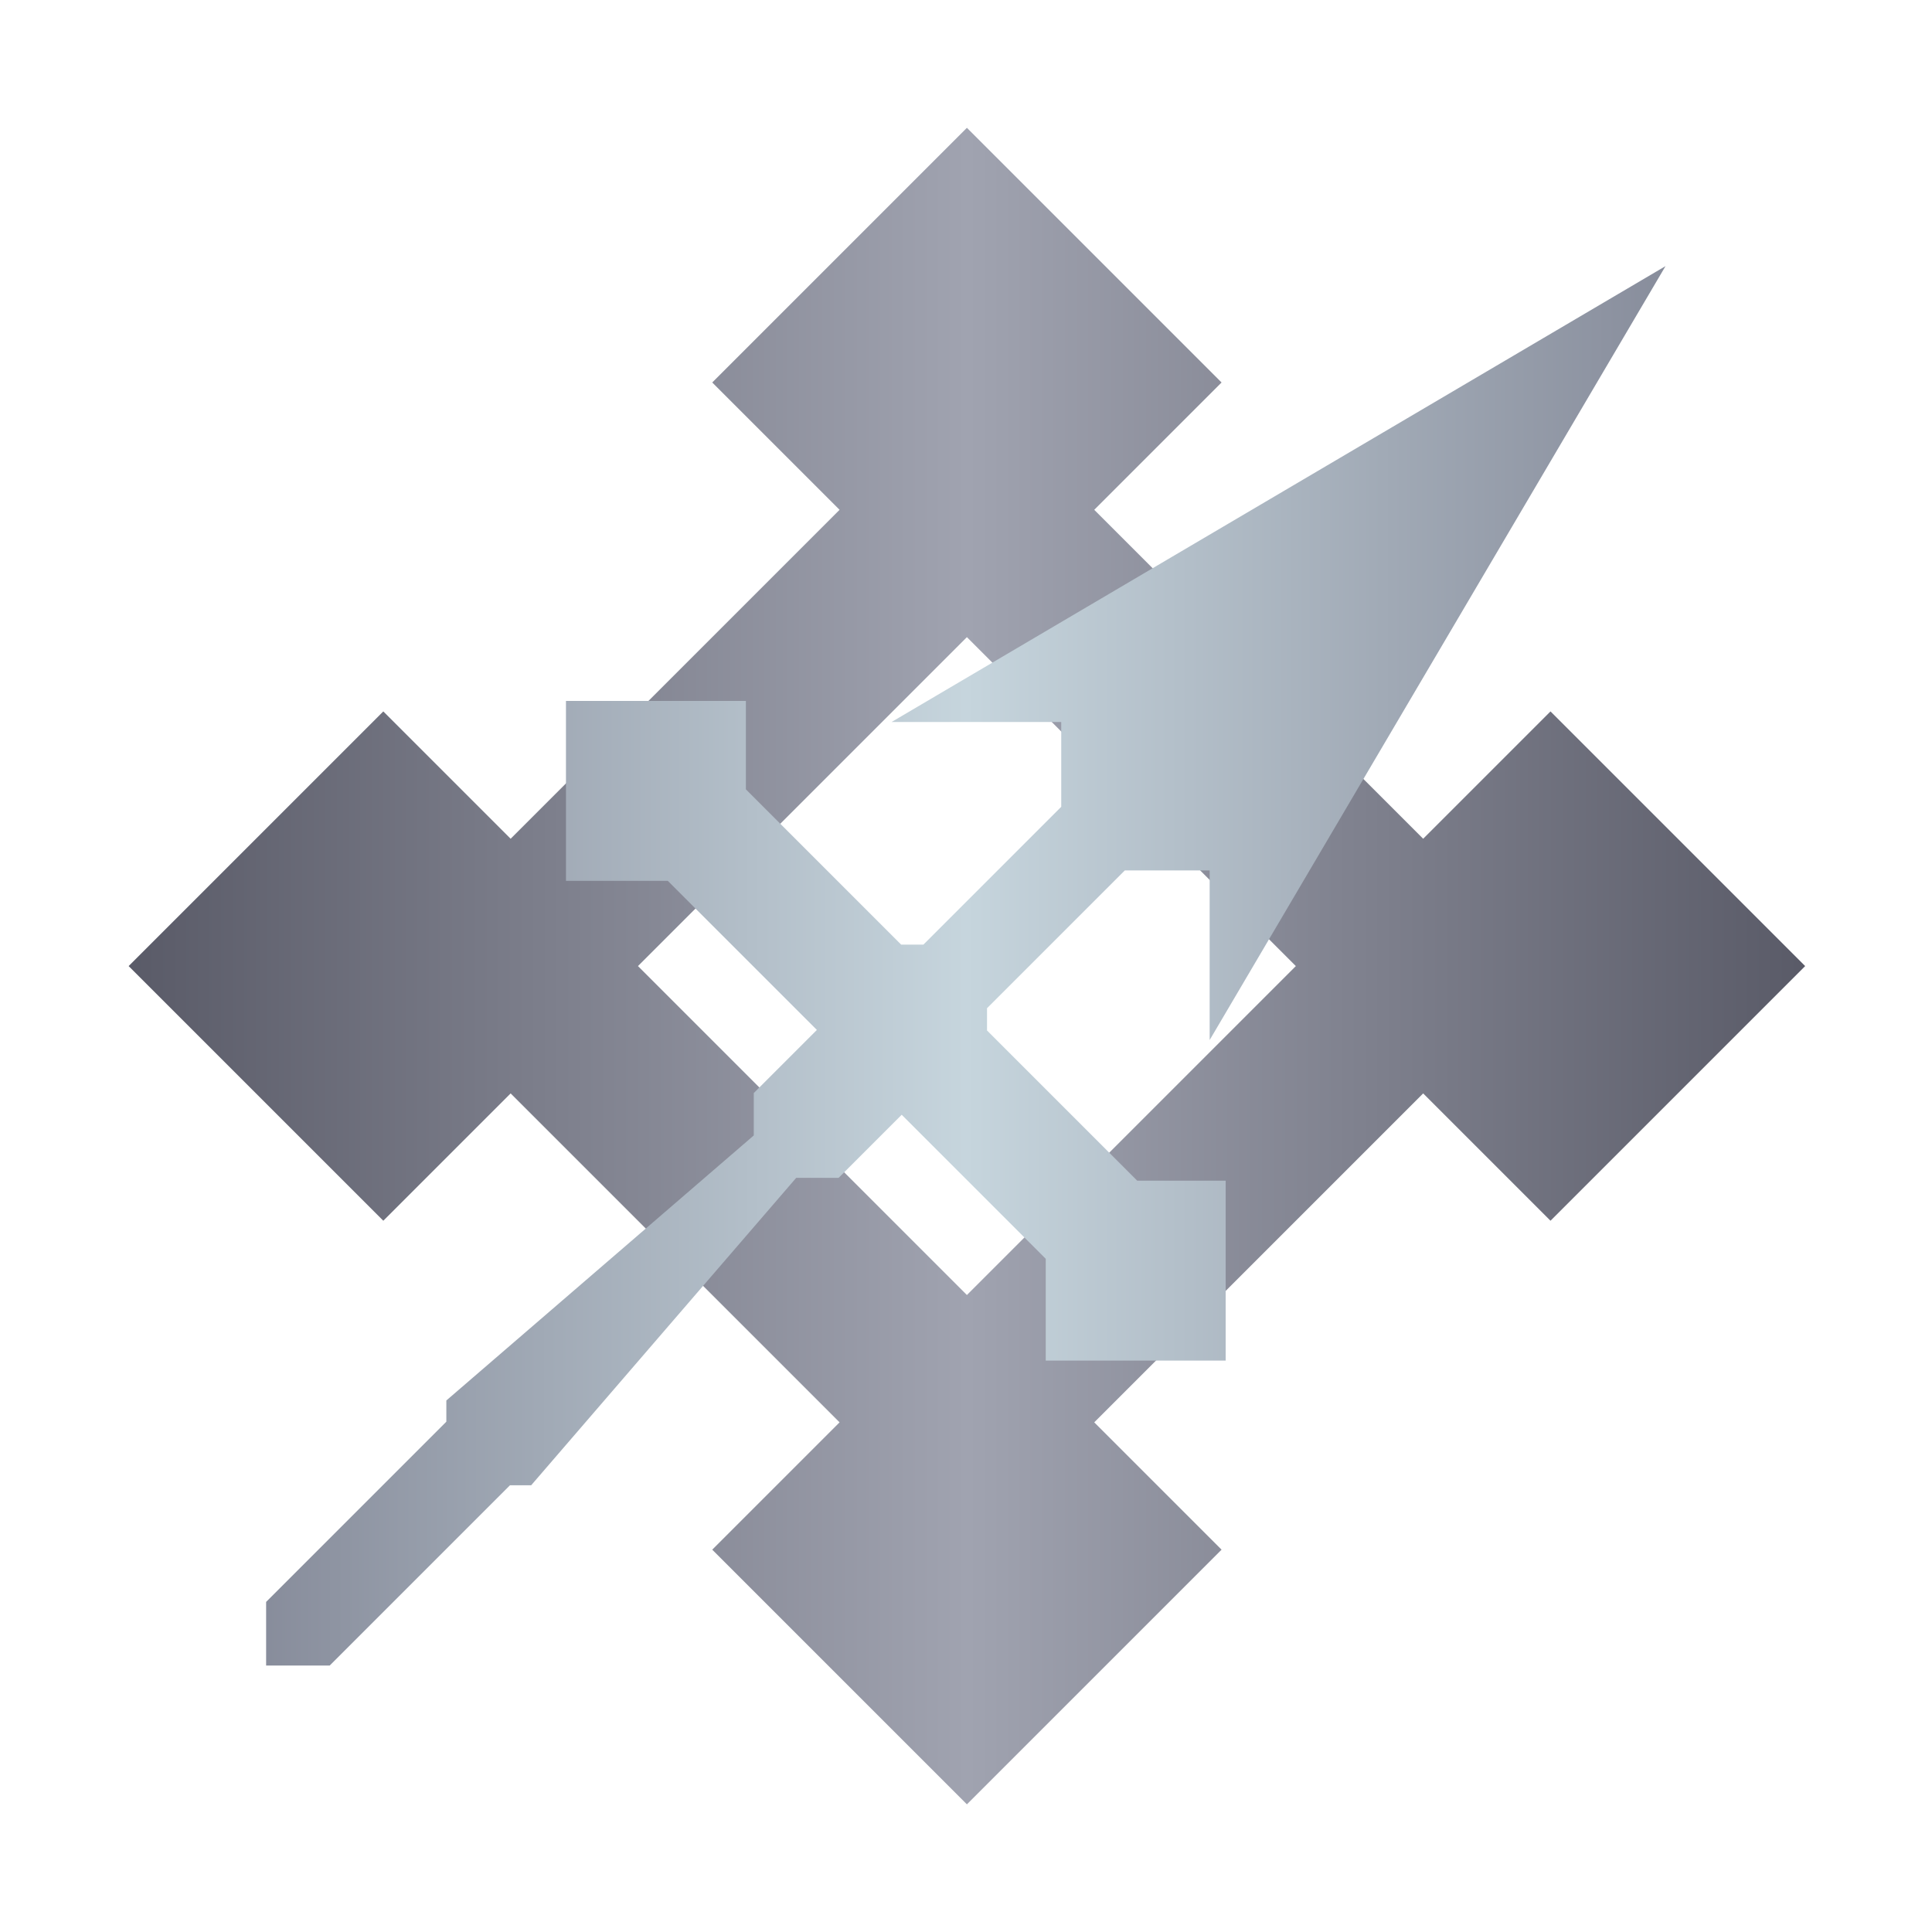 <?xml version="1.0" encoding="UTF-8" standalone="no"?>
<!DOCTYPE svg PUBLIC "-//W3C//DTD SVG 1.1//EN" "http://www.w3.org/Graphics/SVG/1.1/DTD/svg11.dtd">
<svg width="100%" height="100%" viewBox="0 0 128 128" version="1.1" xmlns="http://www.w3.org/2000/svg" xmlns:xlink="http://www.w3.org/1999/xlink" xml:space="preserve" xmlns:serif="http://www.serif.com/" style="fill-rule:evenodd;clip-rule:evenodd;stroke-linejoin:round;stroke-miterlimit:2;">
    <g transform="matrix(0.703,-0.703,0.703,0.703,-25.221,56.975)">
        <path d="M98,84L86,84L86,53L98,53L98,29L74,29L74,41L43,41L43,29L19,29L19,53L31,53L31,84L19,84L19,108L43,108L43,96L74,96L74,108L98,108L98,84ZM74,53L43,53L43,84L74,84L74,53Z" style="fill:url(#_Linear1);"/>
    </g>
    <g transform="matrix(0.867,0,0,0.867,8.5,8.5)">
        <path d="M59.06,62.38L60.759,62.38L71.291,51.848L71.291,45.367L58.329,45.367L117.468,10.532L82.633,69.671L82.633,56.709L76.152,56.709L65.62,67.241L65.62,68.94L77.099,80.419L83.856,80.419L83.856,94.167L70.108,94.167L70.108,86.39L59.1,75.381L54.278,80.203L51.038,80.203L30.785,103.696L29.165,103.696L15.392,117.468L10.532,117.468L10.532,112.608L24.304,98.835L24.304,97.215L47.797,76.962L47.797,73.722L52.619,68.9L41.223,57.505L33.445,57.505L33.445,43.757L47.194,43.757L47.194,50.514L59.06,62.38Z" style="fill:url(#_Linear2);"/>
    </g>
    <defs>
        <linearGradient id="_Linear1" x1="0" y1="0" x2="1" y2="0" gradientUnits="userSpaceOnUse" gradientTransform="matrix(79,79,-79,79,19,29)"><stop offset="0" style="stop-color:rgb(89,90,103);stop-opacity:1"/><stop offset="0.5" style="stop-color:rgb(160,163,176);stop-opacity:1"/><stop offset="1" style="stop-color:rgb(89,90,103);stop-opacity:1"/></linearGradient>
        <linearGradient id="_Linear2" x1="0" y1="0" x2="1" y2="0" gradientUnits="userSpaceOnUse" gradientTransform="matrix(128,0,0,128,1.11022e-15,64)"><stop offset="0" style="stop-color:rgb(123,126,142);stop-opacity:1"/><stop offset="0.5" style="stop-color:rgb(198,213,221);stop-opacity:1"/><stop offset="1" style="stop-color:rgb(123,126,142);stop-opacity:1"/></linearGradient>
    </defs>
</svg>
